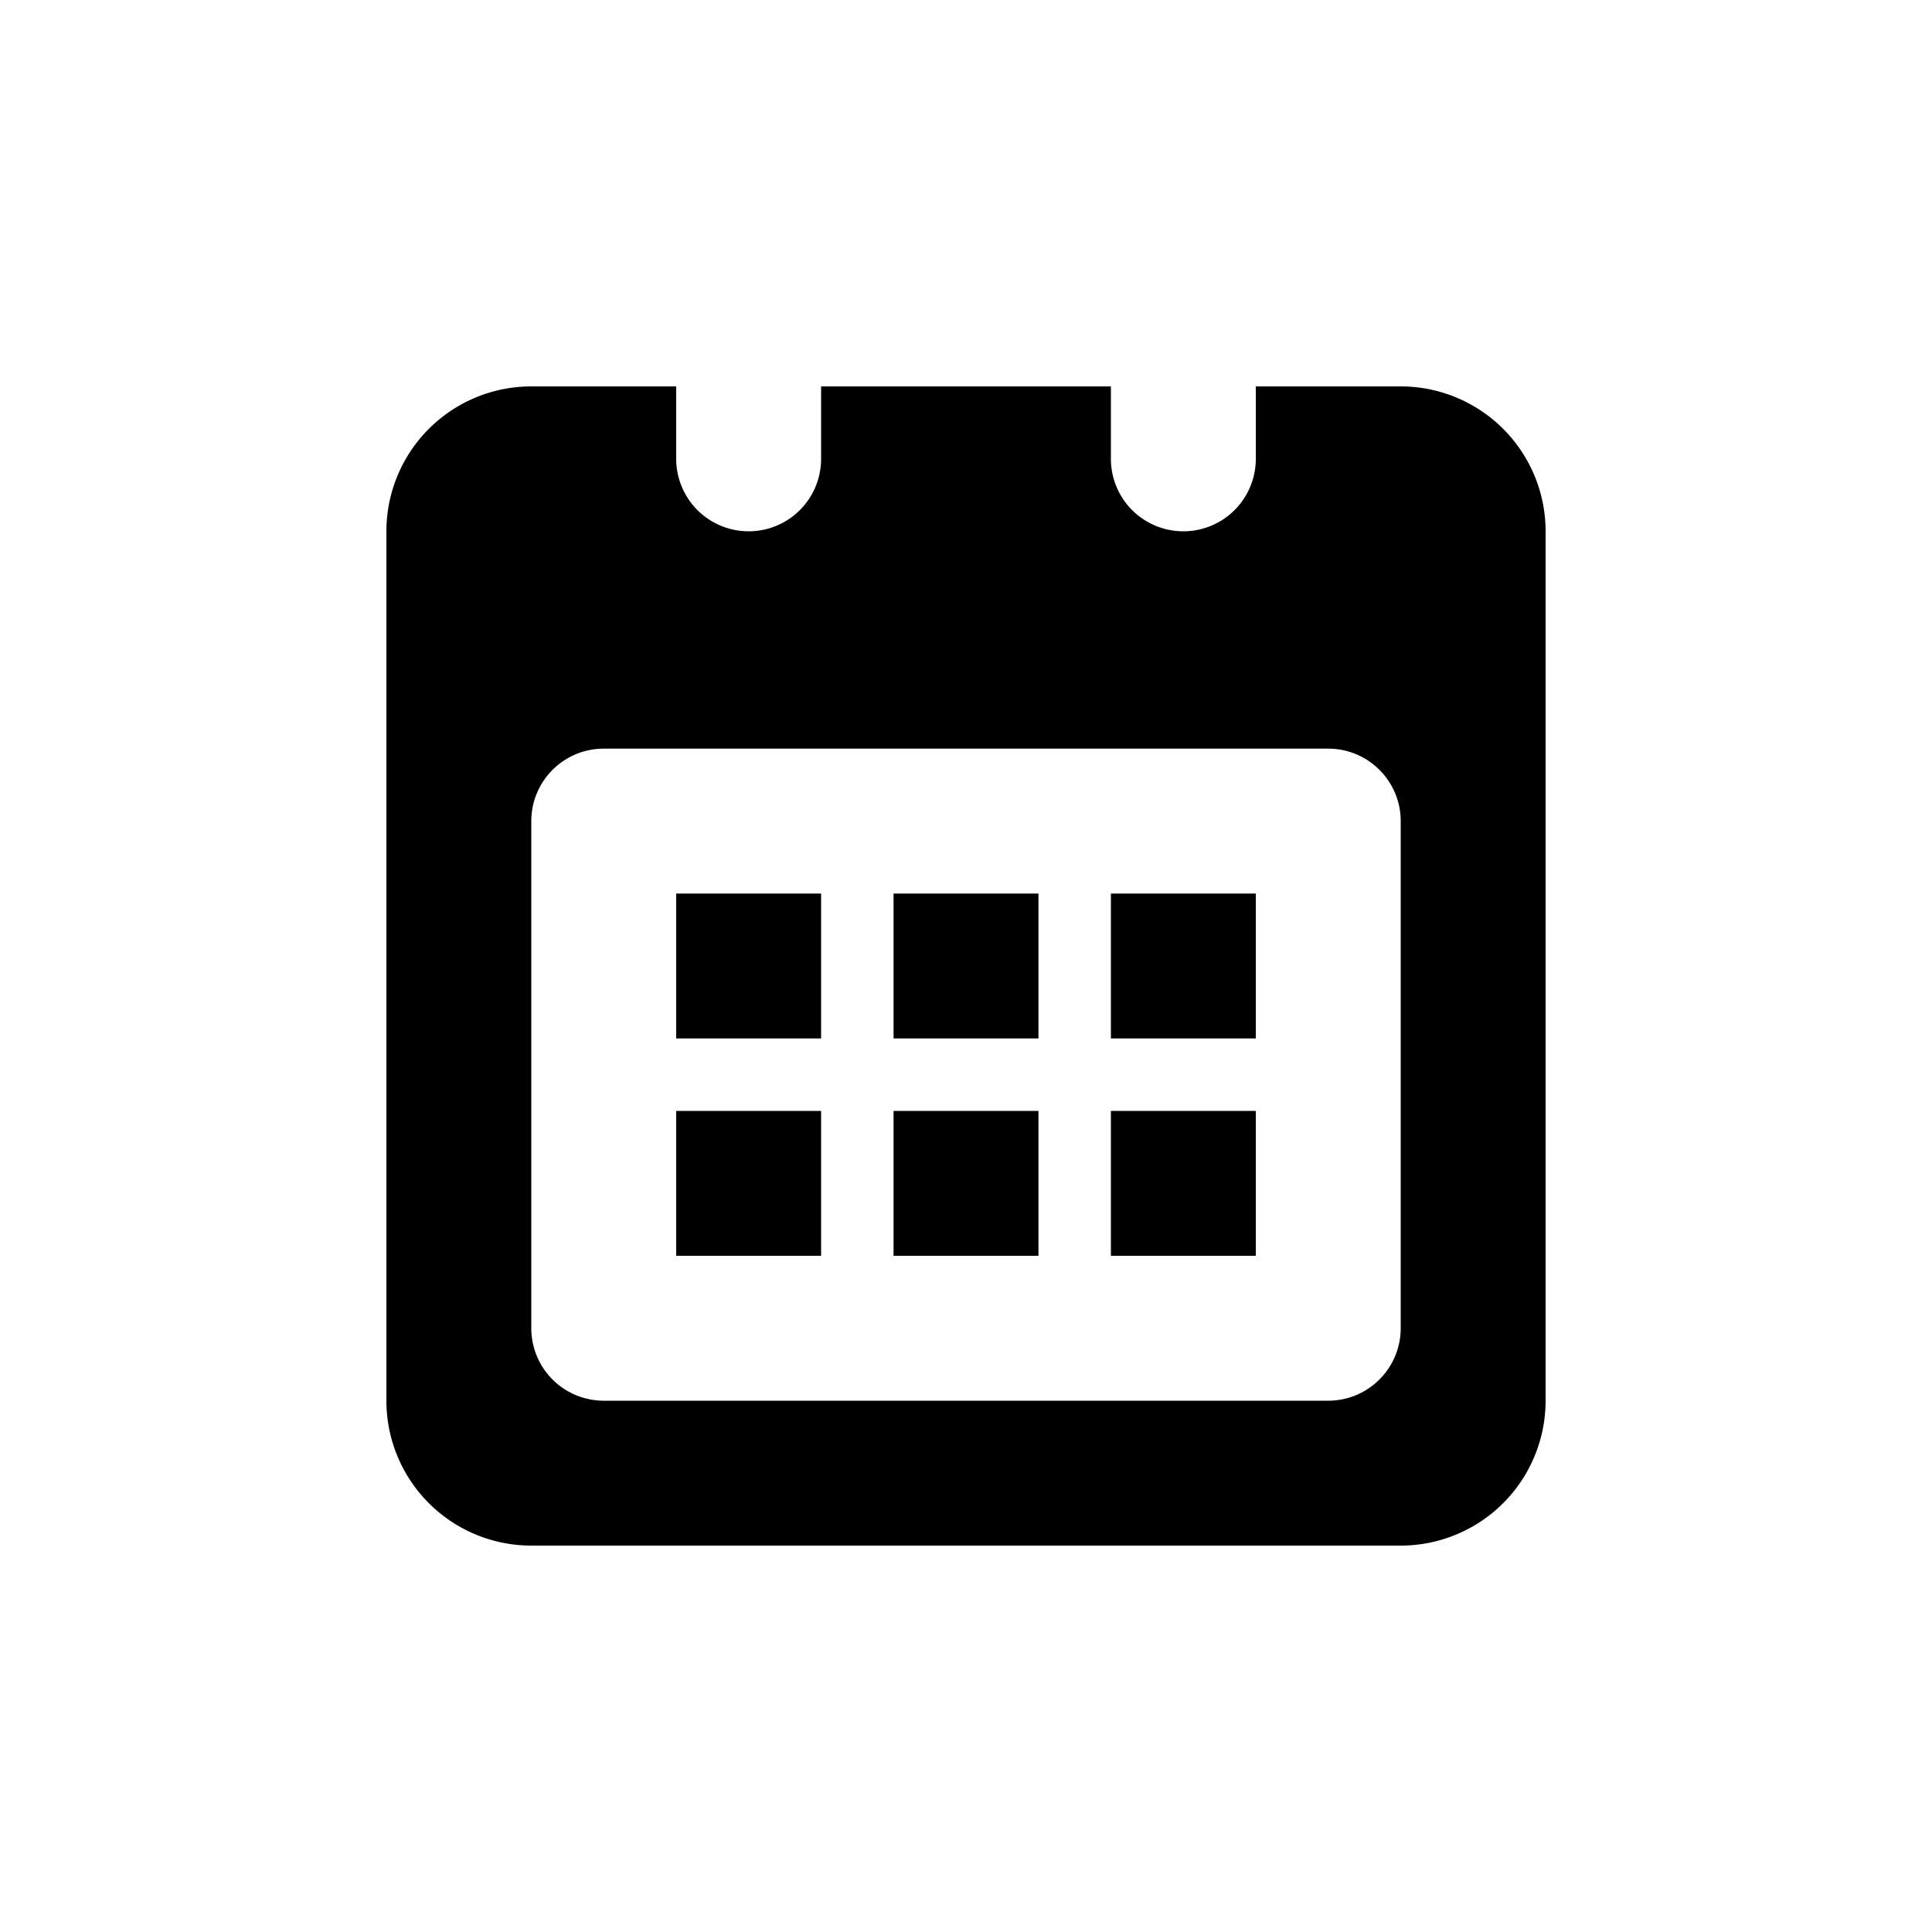 <?xml version="1.0" standalone="no"?><!DOCTYPE svg PUBLIC "-//W3C//DTD SVG 1.1//EN" "http://www.w3.org/Graphics/SVG/1.1/DTD/svg11.dtd"><svg t="1505181741821" class="icon" style="" viewBox="0 0 1024 1024" version="1.1" xmlns="http://www.w3.org/2000/svg" p-id="11903" xmlns:xlink="http://www.w3.org/1999/xlink" width="32" height="32"><defs><style type="text/css"></style></defs><path d="M473.6 665.6h76.8v-76.8h-76.8v76.8zM358.4 550.4h76.8v-76.8H358.4v76.8z m0 115.2h76.8v-76.8H358.4v76.8zM742.4 204.8H665.6v38.4a38.4 38.4 0 1 1-76.8 0V204.8h-153.6v38.4a38.4 38.4 0 0 1-76.8 0V204.8H281.566A76.8 76.8 0 0 0 204.8 281.6v460.8A76.8 76.8 0 0 0 281.566 819.2h460.8A76.8 76.8 0 0 0 819.2 742.4V281.6A76.8 76.8 0 0 0 742.4 204.8z m0 499.2c0 21.163-17.203 38.4-38.4 38.4H320a38.4 38.4 0 0 1-38.4-38.4V435.2c0-21.197 17.203-38.4 38.4-38.4h384c21.197 0 38.4 17.203 38.4 38.4v268.8z m-153.6-153.6h76.8v-76.8h-76.8v76.8z m-115.2 0h76.8v-76.8h-76.8v76.8zM588.8 665.6h76.8v-76.8h-76.8v76.8z" p-id="11904"></path></svg>